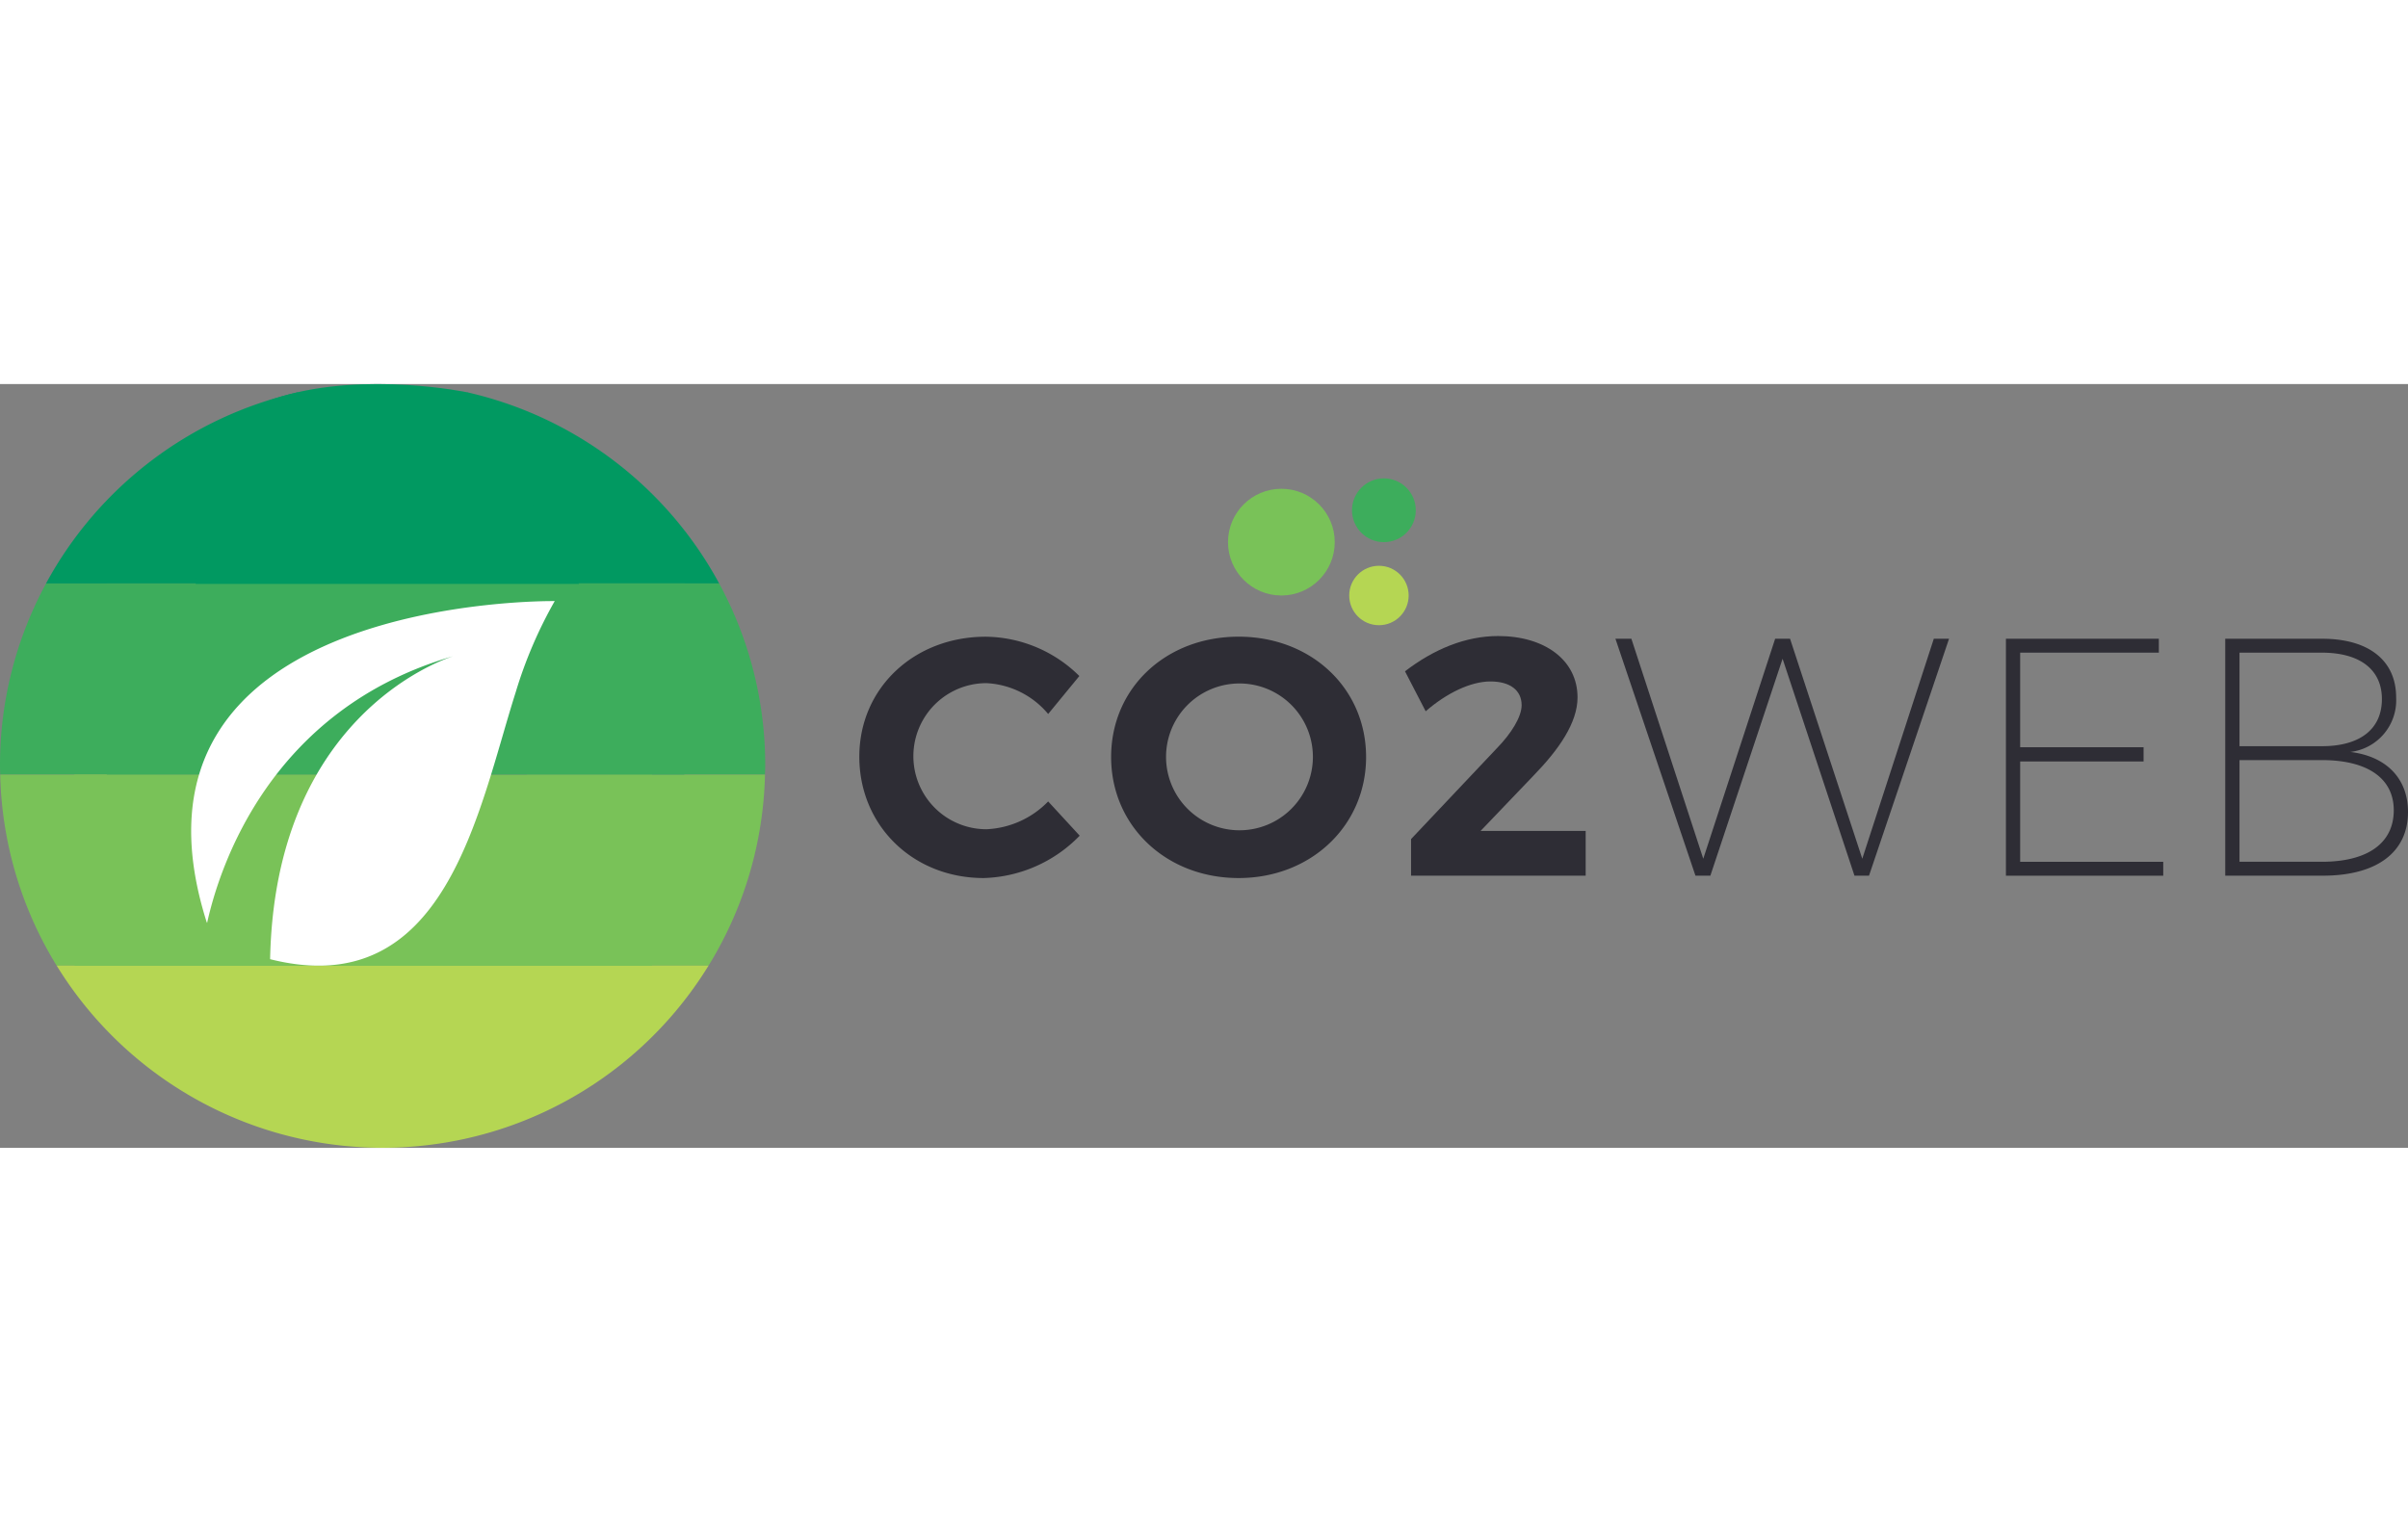 <svg xmlns="http://www.w3.org/2000/svg" width="110" height="70" viewBox="0 0 331.999 105.34">
  <rect x="0" y="0" width="331.999" height="105.34" fill="#808080" stroke="none"/>
  <g id="Group_152" data-name="Group 152" transform="translate(-140 -36.993)">
    <g id="Group_145" data-name="Group 145" transform="translate(0 16)">
      <path id="Path_1" data-name="Path 1" d="M942.814,475.26l-4.3,5.236a11.845,11.845,0,0,0-8.509-4.254,10.074,10.074,0,0,0,0,20.148,12.628,12.628,0,0,0,8.509-3.833l4.347,4.721a19.16,19.16,0,0,1-13.228,5.843c-9.771,0-17.156-7.246-17.156-16.735,0-9.443,7.526-16.548,17.436-16.548A18.619,18.619,0,0,1,942.814,475.26Z" transform="translate(-654 -414)" fill="#2e2d35"/>
      <path id="Path_2" data-name="Path 2" d="M982.347,486.433c0,9.443-7.573,16.688-17.576,16.688s-17.577-7.2-17.577-16.688c0-9.537,7.573-16.6,17.577-16.6S982.347,476.943,982.347,486.433Zm-27.58,0a10.123,10.123,0,1,0,0-.045Z" transform="translate(-654 -414)" fill="#2e2d35"/>
      <path id="Path_3" data-name="Path 3" d="M1011.5,478.206c0,3.506-2.571,7.2-6.123,10.846l-7.246,7.573h14.491v6.17H988.548v-5.048l11.832-12.529c2.01-2.057,3.412-4.347,3.412-5.937,0-2.057-1.59-3.272-4.3-3.272s-6.031,1.589-8.929,4.113l-2.851-5.516c3.974-3.039,8.32-4.862,12.855-4.862C1006.966,469.745,1011.5,473.064,1011.5,478.206Z" transform="translate(-654 -414)" fill="#2e2d35"/>
      <path id="Path_4" data-name="Path 4" d="M1049.681,502.794l-9.91-29.917-9.957,29.917h-2.057l-11.032-32.675h2.2l9.91,30.338,9.91-30.338h2.056l9.957,30.338,9.863-30.338h2.1l-11.033,32.675Z" transform="translate(-654 -414)" fill="#2e2d35"/>
      <path id="Path_5" data-name="Path 5" d="M1072.527,472.036v13.045h17.015v1.963h-17.015v13.837h19.726V502.8h-21.689V470.119h21.082v1.917Z" transform="translate(-654 -414)" fill="#2e2d35"/>
      <path id="Path_6" data-name="Path 6" d="M1114.173,470.119c6.4,0,10.19,2.992,10.19,8.087a7.176,7.176,0,0,1-6.311,7.526c5,.608,7.947,3.693,7.947,8.274,0,5.564-4.3,8.788-11.734,8.788H1100.8V470.119Zm-11.406,14.818h11.36c5.235,0,8.273-2.337,8.273-6.5,0-4.067-3.038-6.4-8.273-6.4h-11.36Zm0,15.94h11.36c6.311,0,9.909-2.57,9.909-7.105,0-4.394-3.6-6.918-9.909-6.918h-11.36Z" transform="translate(-654 -414)" fill="#2e2d35"/>
      <circle id="Ellipse_1" data-name="Ellipse 1" cx="4.098" cy="4.098" r="4.098" transform="translate(326.021 46.056)" fill="#b5d653"/>
      <circle id="Ellipse_2" data-name="Ellipse 2" cx="7.358" cy="7.358" r="7.358" transform="translate(309.309 35.437)" fill="#79c258"/>
      <circle id="Ellipse_3" data-name="Ellipse 3" cx="4.398" cy="4.398" r="4.398" transform="translate(326.403 34)" fill="#3dad5c"/>
    </g>
    <g id="Group_144" data-name="Group 144">
      <path id="Path_14" data-name="Path 14" d="M852.037,472.851a31.008,31.008,0,0,1,13.217,5.643h27.9a52.847,52.847,0,0,0-34.7-26.356C851.618,458.368,851.571,468.1,852.037,472.851Z" transform="translate(-654 -414)" fill="#019961"/>
      <path id="Path_15" data-name="Path 15" d="M800.346,478.494h27.9a31.008,31.008,0,0,1,13.217-5.643c.466-4.752.419-14.483-6.422-20.712A52.848,52.848,0,0,0,800.346,478.494Z" transform="translate(-654 -414)" fill="#019961"/>
      <path id="Path_16" data-name="Path 16" d="M877.927,503.577c0,.428-.016.853-.032,1.277h21.577c.01-.426.032-.849.032-1.277a52.469,52.469,0,0,0-6.348-25.078h-27.9A31.109,31.109,0,0,1,877.927,503.577Z" transform="translate(-654 -414)" fill="#3dad5c"/>
      <path id="Path_17" data-name="Path 17" d="M815.574,503.577A31.106,31.106,0,0,1,828.247,478.5h-27.9A52.456,52.456,0,0,0,794,503.577c0,.428.022.851.032,1.277H815.61C815.589,504.425,815.574,504,815.574,503.577Z" transform="translate(-654 -414)" fill="#3dad5c"/>
      <path id="Path_18" data-name="Path 18" d="M837.381,504.849H794.029a52.469,52.469,0,0,0,7.783,26.355h53.249C845.471,526.182,837.844,516.316,837.381,504.849Z" transform="translate(-654 -414)" fill="#79c258"/>
      <path id="Path_19" data-name="Path 19" d="M866.66,504.849c-.462,11.467-13.125,21.333-22.719,26.355h47.748a52.479,52.479,0,0,0,7.783-26.355Z" transform="translate(-654 -414)" fill="#79c258"/>
      <path id="Path_20" data-name="Path 20" d="M863.135,531.2H801.813a52.755,52.755,0,0,0,89.877,0h-30.5" transform="translate(-654 -414)" fill="#b5d653"/>
      <rect id="Rectangle_1" data-name="Rectangle 1" width="79.636" height="26.355" transform="translate(150.259 90.849)" fill="#79c258"/>
      <rect id="Rectangle_2" data-name="Rectangle 2" width="79.636" height="26.355" transform="translate(154.718 64.494)" fill="#3dad5c"/>
      <path id="Path_112" data-name="Path 112" d="M858.454,452.138s-13.912-2.93-25.723.584c-9.093,2.705-13.227,9.632-12.227,13.632s.484,12.2.484,12.2h52.849" transform="translate(-654 -414)" fill="#019961"/>
      <path id="Path_113" data-name="Path 113" d="M822.488,525.184l0,.006.013.018c.017.037.035.074.052.112,1.658-7.546,8.584-29.473,33.943-36.8l.182-.058c-.063.018-.12.04-.182.058-2.141.688-24.589,8.708-25.255,41.791,24.25,6.1,28.66-20.456,33.851-36.786a60.767,60.767,0,0,1,5.39-12.6S808.2,480,822.488,525.184Z" transform="translate(-654 -414)" fill="#fff"/>
    </g>
  </g>
</svg>
